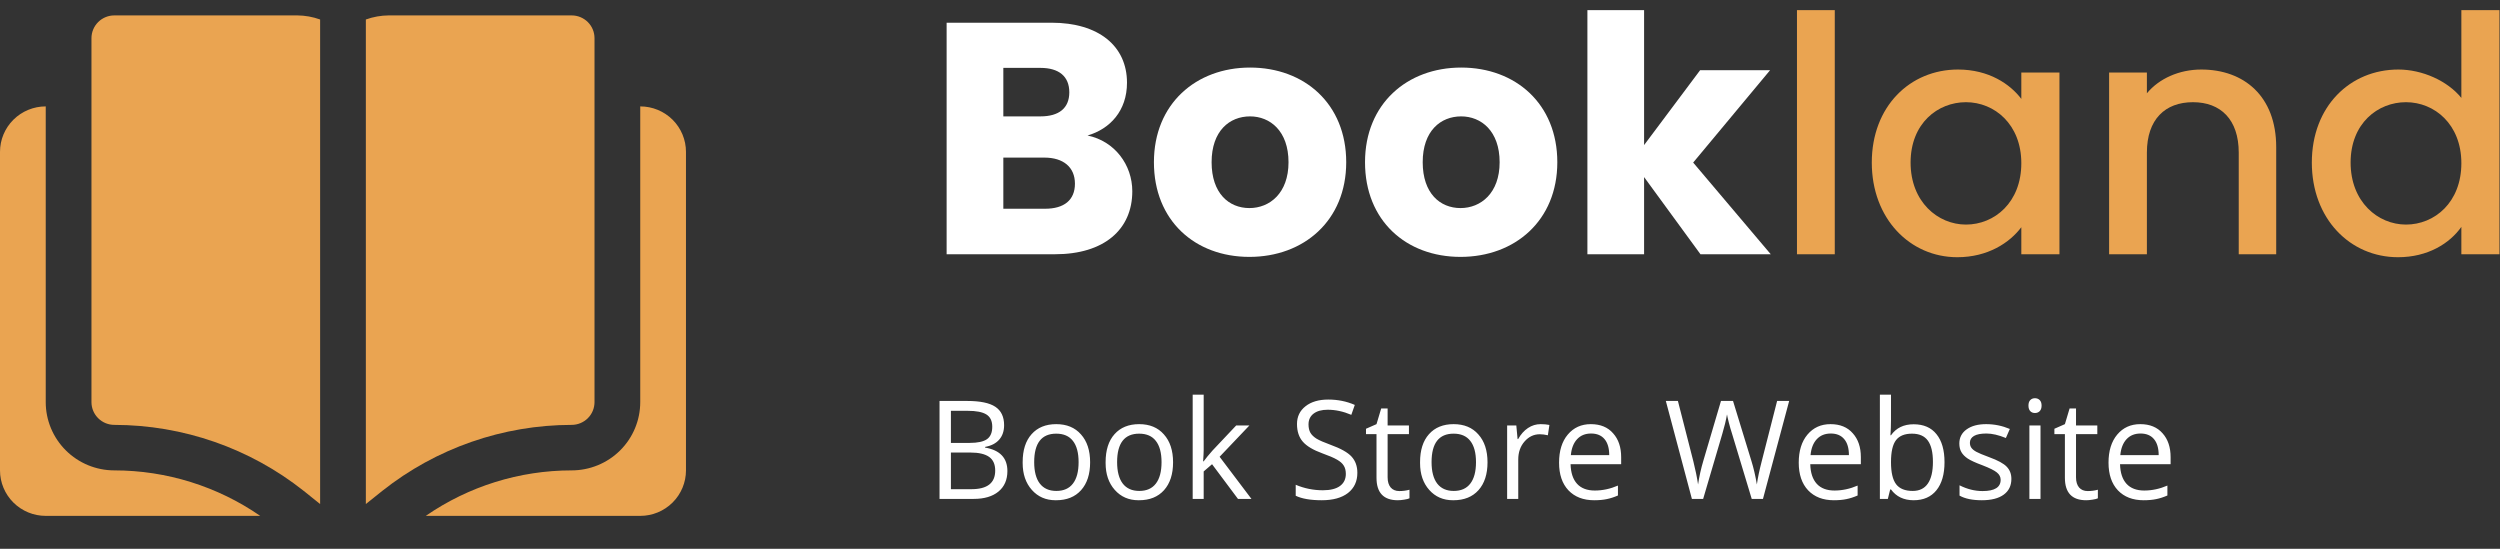 <svg width="123" height="27" viewBox="0 0 123 27" fill="none" xmlns="http://www.w3.org/2000/svg">
<rect x="0" y="0" width="123" height="27" fill="#333333" stroke="none"/>
<g clip-path="url(#clip0_41_1387)">
<path d="M46.225 19.727H47.586C48.223 19.727 48.685 19.823 48.971 20.014C49.258 20.205 49.402 20.507 49.402 20.92C49.402 21.208 49.322 21.444 49.162 21.629C49.001 21.814 48.769 21.933 48.466 21.988V22.021C49.198 22.146 49.564 22.531 49.564 23.175C49.564 23.608 49.416 23.945 49.122 24.187C48.83 24.426 48.425 24.546 47.906 24.546H46.225V19.727ZM46.785 20.212V21.791H47.708C48.102 21.791 48.386 21.729 48.562 21.606C48.733 21.483 48.819 21.28 48.819 20.996C48.819 20.713 48.723 20.512 48.532 20.393C48.341 20.272 48.033 20.212 47.609 20.212H46.785ZM46.785 22.265V24.068H47.791C48.184 24.068 48.477 23.992 48.67 23.841C48.866 23.689 48.964 23.459 48.964 23.152C48.964 22.844 48.864 22.62 48.664 22.479C48.464 22.337 48.157 22.265 47.744 22.265H46.785ZM50.315 22.736C50.315 22.148 50.461 21.689 50.754 21.362C51.048 21.032 51.452 20.868 51.967 20.868C52.483 20.868 52.888 21.036 53.183 21.372C53.484 21.706 53.634 22.164 53.634 22.746C53.634 23.329 53.486 23.786 53.189 24.117C52.893 24.447 52.483 24.612 51.96 24.612C51.951 24.612 51.942 24.612 51.934 24.612C51.457 24.612 51.068 24.443 50.767 24.104C50.466 23.766 50.315 23.325 50.315 22.783C50.315 22.767 50.315 22.752 50.315 22.736ZM51.967 21.336C51.244 21.336 50.882 21.803 50.882 22.736C50.882 23.198 50.974 23.549 51.159 23.791C51.346 24.033 51.617 24.154 51.973 24.154C52.331 24.154 52.603 24.034 52.787 23.794C52.974 23.553 53.067 23.201 53.067 22.74C53.067 22.278 52.974 21.929 52.787 21.692C52.603 21.454 52.329 21.336 51.967 21.336ZM54.396 22.736C54.396 22.148 54.542 21.689 54.834 21.362C55.128 21.032 55.533 20.868 56.047 20.868C56.563 20.868 56.969 21.036 57.263 21.372C57.564 21.706 57.715 22.164 57.715 22.746C57.715 23.329 57.566 23.786 57.27 24.117C56.973 24.447 56.563 24.612 56.04 24.612C56.031 24.612 56.023 24.612 56.014 24.612C55.537 24.612 55.148 24.443 54.847 24.104C54.546 23.766 54.396 23.325 54.396 22.783C54.396 22.767 54.396 22.752 54.396 22.736ZM56.047 21.336C55.324 21.336 54.962 21.803 54.962 22.736C54.962 23.198 55.055 23.549 55.239 23.791C55.426 24.033 55.697 24.154 56.053 24.154C56.412 24.154 56.683 24.034 56.867 23.794C57.054 23.553 57.148 23.201 57.148 22.74C57.148 22.278 57.054 21.929 56.867 21.692C56.683 21.454 56.409 21.336 56.047 21.336ZM59.221 19.418V22.137C59.221 22.24 59.212 22.427 59.194 22.697H59.221C59.322 22.556 59.466 22.381 59.653 22.169L60.819 20.934H61.469L60.005 22.473L61.571 24.546H60.908L59.633 22.839L59.221 23.195V24.546H58.68V19.418H59.221ZM65.088 24.121C65.457 24.121 65.737 24.05 65.928 23.91C66.119 23.769 66.215 23.571 66.215 23.317C66.215 23.152 66.181 23.015 66.112 22.908C66.047 22.8 65.936 22.702 65.78 22.614C65.626 22.524 65.386 22.421 65.061 22.305C64.611 22.142 64.29 21.951 64.099 21.731C63.908 21.512 63.812 21.221 63.812 20.861C63.812 20.498 63.952 20.207 64.231 19.988C64.51 19.768 64.883 19.658 65.351 19.658C65.819 19.658 66.254 19.746 66.656 19.922L66.485 20.41C66.09 20.242 65.703 20.159 65.325 20.159C65.028 20.159 64.796 20.223 64.629 20.35C64.462 20.478 64.379 20.654 64.379 20.881C64.379 21.046 64.41 21.182 64.471 21.29C64.533 21.397 64.634 21.495 64.774 21.583C64.917 21.669 65.144 21.767 65.453 21.88C65.963 22.064 66.311 22.26 66.498 22.466C66.687 22.673 66.782 22.939 66.782 23.264C66.782 23.683 66.628 24.014 66.32 24.256C66.013 24.493 65.583 24.612 65.031 24.612C64.48 24.612 64.053 24.538 63.749 24.391V23.851C64.173 24.031 64.62 24.121 65.088 24.121ZM68.271 20.934H69.32V21.359H68.271V23.485C68.271 23.7 68.322 23.867 68.423 23.986C68.526 24.102 68.667 24.16 68.845 24.16C69.023 24.16 69.19 24.138 69.346 24.094V24.516C69.293 24.543 69.207 24.565 69.089 24.582C68.97 24.602 68.865 24.612 68.772 24.612C68.074 24.612 67.724 24.244 67.724 23.508V21.359H67.207V21.095L67.724 20.868L67.955 20.096H68.271V20.934ZM69.867 22.736C69.867 22.148 70.013 21.689 70.305 21.362C70.599 21.032 71.004 20.868 71.518 20.868C72.034 20.868 72.44 21.036 72.734 21.372C73.035 21.706 73.186 22.164 73.186 22.746C73.186 23.329 73.037 23.786 72.741 24.117C72.444 24.447 72.034 24.612 71.511 24.612C71.502 24.612 71.494 24.612 71.485 24.612C71.008 24.612 70.619 24.443 70.318 24.104C70.017 23.766 69.867 23.325 69.867 22.783C69.867 22.767 69.867 22.752 69.867 22.736ZM71.518 21.336C70.795 21.336 70.433 21.803 70.433 22.736C70.433 23.198 70.526 23.549 70.71 23.791C70.897 24.033 71.168 24.154 71.524 24.154C71.883 24.154 72.154 24.034 72.338 23.794C72.525 23.553 72.619 23.201 72.619 22.74C72.619 22.278 72.525 21.929 72.338 21.692C72.154 21.454 71.88 21.336 71.518 21.336ZM75.799 20.868C75.957 20.868 76.101 20.881 76.231 20.907L76.155 21.415C76.006 21.382 75.874 21.365 75.76 21.365C75.465 21.365 75.215 21.484 75.008 21.721C74.802 21.956 74.698 22.252 74.698 22.608V24.546H74.151V20.934H74.603L74.665 21.603H74.692C74.826 21.365 74.987 21.184 75.176 21.059C75.368 20.931 75.575 20.868 75.799 20.868ZM78.433 24.612C77.899 24.612 77.477 24.449 77.167 24.124C76.859 23.797 76.706 23.343 76.706 22.763C76.706 22.183 76.848 21.722 77.134 21.382C77.422 21.039 77.8 20.868 78.268 20.868C78.738 20.868 79.104 21.018 79.365 21.319C79.629 21.611 79.761 22.003 79.761 22.492V22.839H77.272C77.284 23.261 77.39 23.582 77.592 23.804C77.794 24.024 78.085 24.134 78.466 24.134C78.846 24.134 79.225 24.053 79.603 23.89V24.378C79.412 24.461 79.228 24.521 79.052 24.556C78.879 24.593 78.672 24.612 78.433 24.612ZM79.174 22.394C79.174 22.051 79.097 21.788 78.944 21.606C78.79 21.421 78.569 21.329 78.281 21.329C77.995 21.329 77.766 21.422 77.592 21.609C77.419 21.796 77.316 22.058 77.286 22.394H79.174ZM86.738 24.546H86.185L85.212 21.323C85.16 21.166 85.107 20.983 85.054 20.772C85.001 20.559 84.973 20.43 84.969 20.387C84.918 20.681 84.841 21 84.738 21.342L83.795 24.546H83.241L81.959 19.727H82.553L83.314 22.703C83.417 23.114 83.494 23.492 83.545 23.837C83.602 23.444 83.69 23.051 83.808 22.657L84.672 19.727H85.265L86.171 22.684C86.277 23.022 86.366 23.407 86.438 23.837C86.48 23.527 86.559 23.147 86.676 22.697L87.434 19.727H88.027L86.738 24.546ZM90.225 24.612C89.692 24.612 89.27 24.449 88.96 24.124C88.652 23.797 88.498 23.343 88.498 22.763C88.498 22.183 88.641 21.722 88.927 21.382C89.215 21.039 89.593 20.868 90.061 20.868C90.531 20.868 90.897 21.018 91.158 21.319C91.422 21.611 91.554 22.003 91.554 22.492V22.839H89.065C89.076 23.261 89.183 23.582 89.385 23.804C89.587 24.024 89.878 24.134 90.258 24.134C90.638 24.134 91.018 24.053 91.395 23.89V24.378C91.204 24.461 91.021 24.521 90.845 24.556C90.671 24.593 90.465 24.612 90.225 24.612ZM90.967 22.394C90.967 22.051 90.89 21.788 90.736 21.606C90.582 21.421 90.362 21.329 90.074 21.329C89.788 21.329 89.559 21.422 89.385 21.609C89.211 21.796 89.109 22.058 89.079 22.394H90.967ZM93.037 19.418V20.663C93.037 20.929 93.028 21.18 93.01 21.415H93.037C93.292 21.054 93.663 20.874 94.151 20.874C94.641 20.874 95.016 21.037 95.275 21.362C95.538 21.685 95.67 22.144 95.67 22.74C95.67 23.333 95.537 23.793 95.272 24.121C95.008 24.448 94.634 24.612 94.151 24.612C93.668 24.612 93.296 24.435 93.037 24.081H92.997L92.882 24.546H92.49V19.418H93.037ZM95.1 22.727C95.1 22.259 95.018 21.91 94.853 21.682C94.688 21.451 94.427 21.336 94.069 21.336C93.71 21.336 93.449 21.442 93.284 21.655C93.119 21.869 93.037 22.229 93.037 22.736C93.037 23.242 93.121 23.605 93.291 23.827C93.46 24.045 93.731 24.154 94.105 24.154C94.436 24.154 94.685 24.033 94.85 23.791C95.017 23.549 95.1 23.195 95.1 22.727ZM97.542 24.16C98.136 24.16 98.432 23.976 98.432 23.607C98.432 23.466 98.371 23.346 98.248 23.247C98.127 23.146 97.89 23.028 97.536 22.891C97.197 22.766 96.957 22.656 96.814 22.562C96.673 22.467 96.569 22.362 96.501 22.245C96.433 22.129 96.399 21.987 96.399 21.82C96.399 21.528 96.519 21.296 96.758 21.125C96.998 20.953 97.318 20.868 97.72 20.868C98.123 20.868 98.51 20.947 98.884 21.105L98.689 21.55C98.329 21.403 98.01 21.329 97.734 21.329C97.459 21.329 97.254 21.369 97.121 21.448C96.987 21.527 96.919 21.639 96.919 21.784C96.919 21.881 96.944 21.963 96.992 22.031C97.04 22.099 97.119 22.164 97.229 22.226C97.339 22.287 97.551 22.376 97.865 22.492C98.294 22.648 98.583 22.806 98.732 22.964C98.884 23.122 98.96 23.321 98.96 23.56C98.96 23.897 98.833 24.156 98.581 24.338C98.33 24.521 97.972 24.612 97.506 24.612C97.043 24.612 96.677 24.536 96.409 24.384V23.877C96.782 24.066 97.16 24.16 97.542 24.16ZM99.8 19.955C99.8 19.834 99.83 19.744 99.889 19.684C99.948 19.623 100.025 19.592 100.12 19.592C100.214 19.592 100.292 19.623 100.354 19.684C100.415 19.746 100.446 19.836 100.446 19.955C100.446 20.073 100.415 20.165 100.354 20.228C100.292 20.29 100.214 20.32 100.12 20.32C100.025 20.32 99.948 20.29 99.889 20.228C99.83 20.165 99.8 20.073 99.8 19.955ZM100.393 24.546H99.846V20.934H100.393V24.546ZM102.14 20.934H103.188V21.359H102.14V23.485C102.14 23.7 102.191 23.867 102.292 23.986C102.395 24.102 102.536 24.16 102.714 24.16C102.892 24.16 103.059 24.138 103.215 24.094V24.516C103.162 24.543 103.076 24.565 102.958 24.582C102.839 24.602 102.733 24.612 102.641 24.612C101.942 24.612 101.593 24.244 101.593 23.508V21.359H101.076V21.095L101.593 20.868L101.824 20.096H102.14V20.934ZM105.466 24.612C104.932 24.612 104.51 24.449 104.2 24.124C103.893 23.797 103.739 23.343 103.739 22.763C103.739 22.183 103.882 21.722 104.167 21.382C104.455 21.039 104.833 20.868 105.301 20.868C105.771 20.868 106.137 21.018 106.399 21.319C106.662 21.611 106.794 22.003 106.794 22.492V22.839H104.306C104.317 23.261 104.423 23.582 104.625 23.804C104.827 24.024 105.119 24.134 105.499 24.134C105.879 24.134 106.258 24.053 106.636 23.89V24.378C106.445 24.461 106.261 24.521 106.085 24.556C105.912 24.593 105.705 24.612 105.466 24.612ZM106.207 22.394C106.207 22.051 106.13 21.788 105.977 21.606C105.823 21.421 105.602 21.329 105.314 21.329C105.029 21.329 104.799 21.422 104.625 21.609C104.452 21.796 104.35 22.058 104.319 22.394H106.207Z" fill="white"/>
<path d="M52.887 9.036C52.887 9.848 52.349 10.27 51.419 10.27H49.364V7.754H51.386C52.316 7.754 52.887 8.225 52.887 9.036ZM52.61 4.541C52.61 5.32 52.104 5.726 51.191 5.726H49.364V3.34H51.191C52.104 3.34 52.61 3.762 52.61 4.541ZM55.709 9.41C55.709 8.111 54.845 6.943 53.507 6.667C54.616 6.342 55.448 5.45 55.448 4.07C55.448 2.269 54.062 1.117 51.729 1.117H46.574V12.509H51.908C54.323 12.509 55.709 11.292 55.709 9.41Z" fill="white"/>
<path d="M66.234 7.982C66.234 5.109 64.178 3.324 61.503 3.324C58.844 3.324 56.773 5.109 56.773 7.982C56.773 10.854 58.795 12.639 61.471 12.639C64.146 12.639 66.234 10.854 66.234 7.982ZM59.611 7.982C59.611 6.44 60.492 5.726 61.503 5.726C62.482 5.726 63.395 6.44 63.395 7.982C63.395 9.507 62.466 10.237 61.471 10.237C60.459 10.237 59.611 9.507 59.611 7.982Z" fill="white"/>
<path d="M76.62 7.982C76.62 5.109 74.565 3.324 71.89 3.324C69.231 3.324 67.159 5.109 67.159 7.982C67.159 10.854 69.182 12.639 71.857 12.639C74.532 12.639 76.62 10.854 76.62 7.982ZM69.997 7.982C69.997 6.44 70.878 5.726 71.89 5.726C72.868 5.726 73.782 6.44 73.782 7.982C73.782 9.507 72.852 10.237 71.857 10.237C70.846 10.237 69.997 9.507 69.997 7.982Z" fill="white"/>
<path d="M78.1 12.509H80.889V8.712L83.663 12.509H87.121L83.304 7.998L87.088 3.454H83.646L80.889 7.138V0.5H78.1V12.509Z" fill="white"/>
<path d="M88.411 12.509H90.271V0.5H88.411V12.509Z" fill="#EAA451"/>
<path d="M92.092 7.998C92.092 10.757 93.968 12.655 96.301 12.655C97.802 12.655 98.878 11.941 99.449 11.179V12.509H101.325V3.567H99.449V4.866C98.895 4.135 97.851 3.421 96.334 3.421C93.968 3.421 92.092 5.239 92.092 7.998ZM99.449 8.03C99.449 9.961 98.128 11.049 96.725 11.049C95.339 11.049 94.001 9.929 94.001 7.998C94.001 6.067 95.339 5.028 96.725 5.028C98.128 5.028 99.449 6.115 99.449 8.03Z" fill="#EAA451"/>
<path d="M110.146 12.509H111.989V7.235C111.989 4.736 110.407 3.421 108.303 3.421C107.226 3.421 106.231 3.859 105.627 4.59V3.567H103.768V12.509H105.627V7.511C105.627 5.872 106.525 5.028 107.895 5.028C109.249 5.028 110.146 5.872 110.146 7.511V12.509Z" fill="#EAA451"/>
<path d="M113.742 7.998C113.742 10.757 115.618 12.655 117.983 12.655C119.451 12.655 120.528 11.974 121.099 11.162V12.509H122.974V0.5H121.099V4.817C120.413 3.973 119.174 3.421 117.999 3.421C115.618 3.421 113.742 5.239 113.742 7.998ZM121.099 8.03C121.099 9.961 119.777 11.049 118.374 11.049C116.988 11.049 115.65 9.929 115.65 7.998C115.65 6.067 116.988 5.028 118.374 5.028C119.777 5.028 121.099 6.115 121.099 8.03Z" fill="#EAA451"/>
<path d="M2.25 19.785V5.235C1.653 5.235 1.081 5.471 0.659 5.89C0.237 6.31 0 6.88 0 7.473V23.143C0 23.736 0.237 24.306 0.659 24.725C1.081 25.145 1.653 25.381 2.25 25.381H12.803C10.695 23.925 8.191 23.144 5.625 23.143C4.73 23.143 3.871 22.789 3.239 22.159C2.606 21.529 2.25 20.675 2.25 19.785Z" fill="#EAA451"/>
<path d="M31.5 5.235V19.785C31.5 20.675 31.145 21.529 30.512 22.159C29.879 22.789 29.02 23.143 28.125 23.143C25.559 23.144 23.055 23.925 20.948 25.381H31.5C32.097 25.381 32.669 25.145 33.091 24.725C33.513 24.306 33.75 23.736 33.75 23.143V7.473C33.75 6.88 33.513 6.31 33.091 5.89C32.669 5.471 32.097 5.235 31.5 5.235Z" fill="#EAA451"/>
<path d="M5.625 0.758C5.327 0.758 5.04 0.876 4.83 1.086C4.619 1.296 4.5 1.58 4.5 1.877V19.785C4.5 20.082 4.619 20.366 4.83 20.576C5.04 20.786 5.327 20.904 5.625 20.904C9.009 20.908 12.293 22.052 14.94 24.15L15.75 24.799V0.959C15.389 0.829 15.009 0.761 14.625 0.758H5.625Z" fill="#EAA451"/>
<path d="M29.25 19.785V1.877C29.25 1.58 29.132 1.296 28.921 1.086C28.71 0.876 28.423 0.758 28.125 0.758H19.125C18.741 0.761 18.361 0.829 18 0.959V24.799L18.81 24.15C21.457 22.052 24.741 20.908 28.125 20.904C28.423 20.904 28.71 20.786 28.921 20.576C29.132 20.366 29.25 20.082 29.25 19.785Z" fill="#EAA451"/>
</g>
<defs>
<clipPath id="clip0_41_1387">
<rect width="122.974" height="26" fill="white" transform="translate(0 0.5)"/>
</clipPath>
</defs>
</svg>
